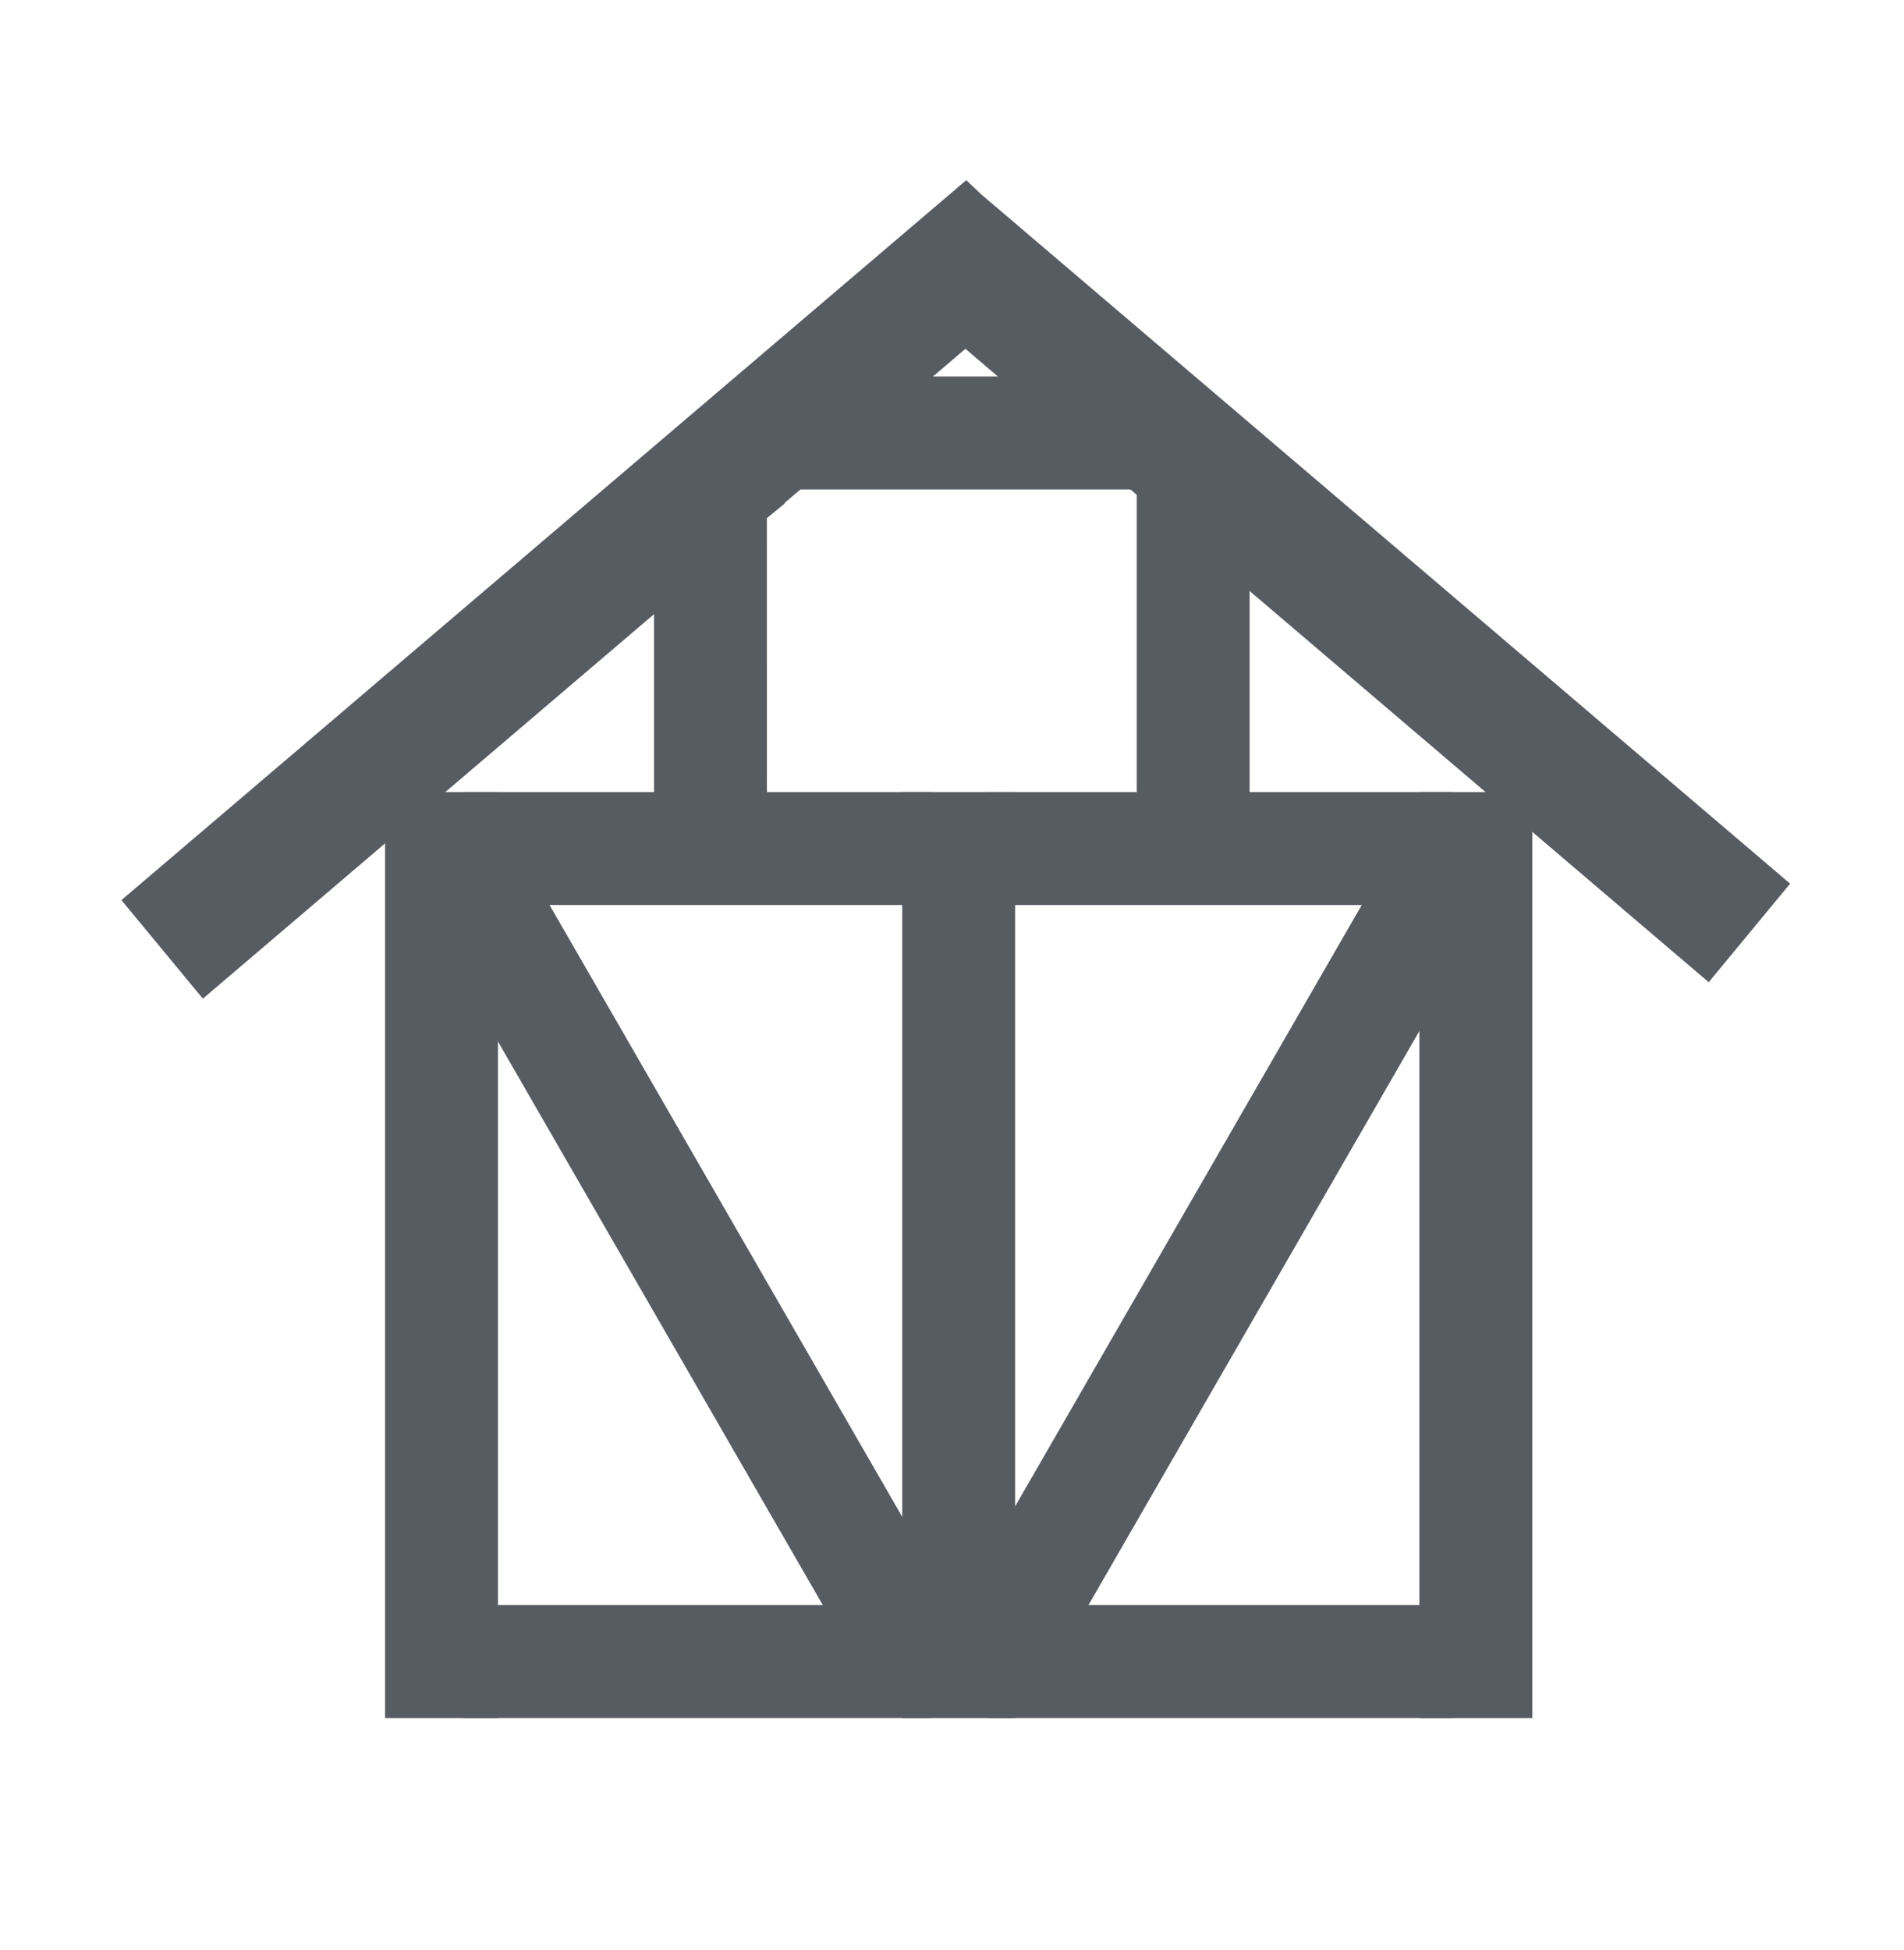<svg width="42" height="43" viewBox="0 0 42 43" xmlns="http://www.w3.org/2000/svg">
    <g fill="#575B62" fill-rule="nonzero" stroke="#575B62" stroke-width=".5">
        <path d="M10.469 35.651h9.816v1.992h-9.816zM10.469 17.72h9.816v1.991h-9.816zM22.543 8.554l2.469 1.992h-7.32l2.24-1.992h2.61zM16.666 11.304l.001 6.403h-1.99v-4.793l1.99-1.61zM25.325 10.785l1.99 1.719v5.348h-1.99v-7.067zM22.01 35.651h9.816v1.992H22.01z"/>
        <path d="M22.01 17.72h9.816v1.991H22.01z"/>
        <path d="M22.142 17.72v19.924h-1.99V17.719zM33.55 17.72v19.924h-1.99V17.719z"/>
        <path d="m31.56 19.711-.002 2.098-7.98 13.841h-1.437v-1.49l8.33-14.449h1.088zM11.69 19.711l8.46 14.674.002 1.265h-1.57l-7.848-13.614v-2.325h.956z"/>
        <path d="m21.306 4.31.172.163 17.66 15.047-1.477 1.788L21.296 7.365 4.506 21.671l-1.478-1.788L21.306 4.31z"/>
        <path d="M10.734 17.72v19.924h-1.99V17.719z"/>
    </g>
</svg>
